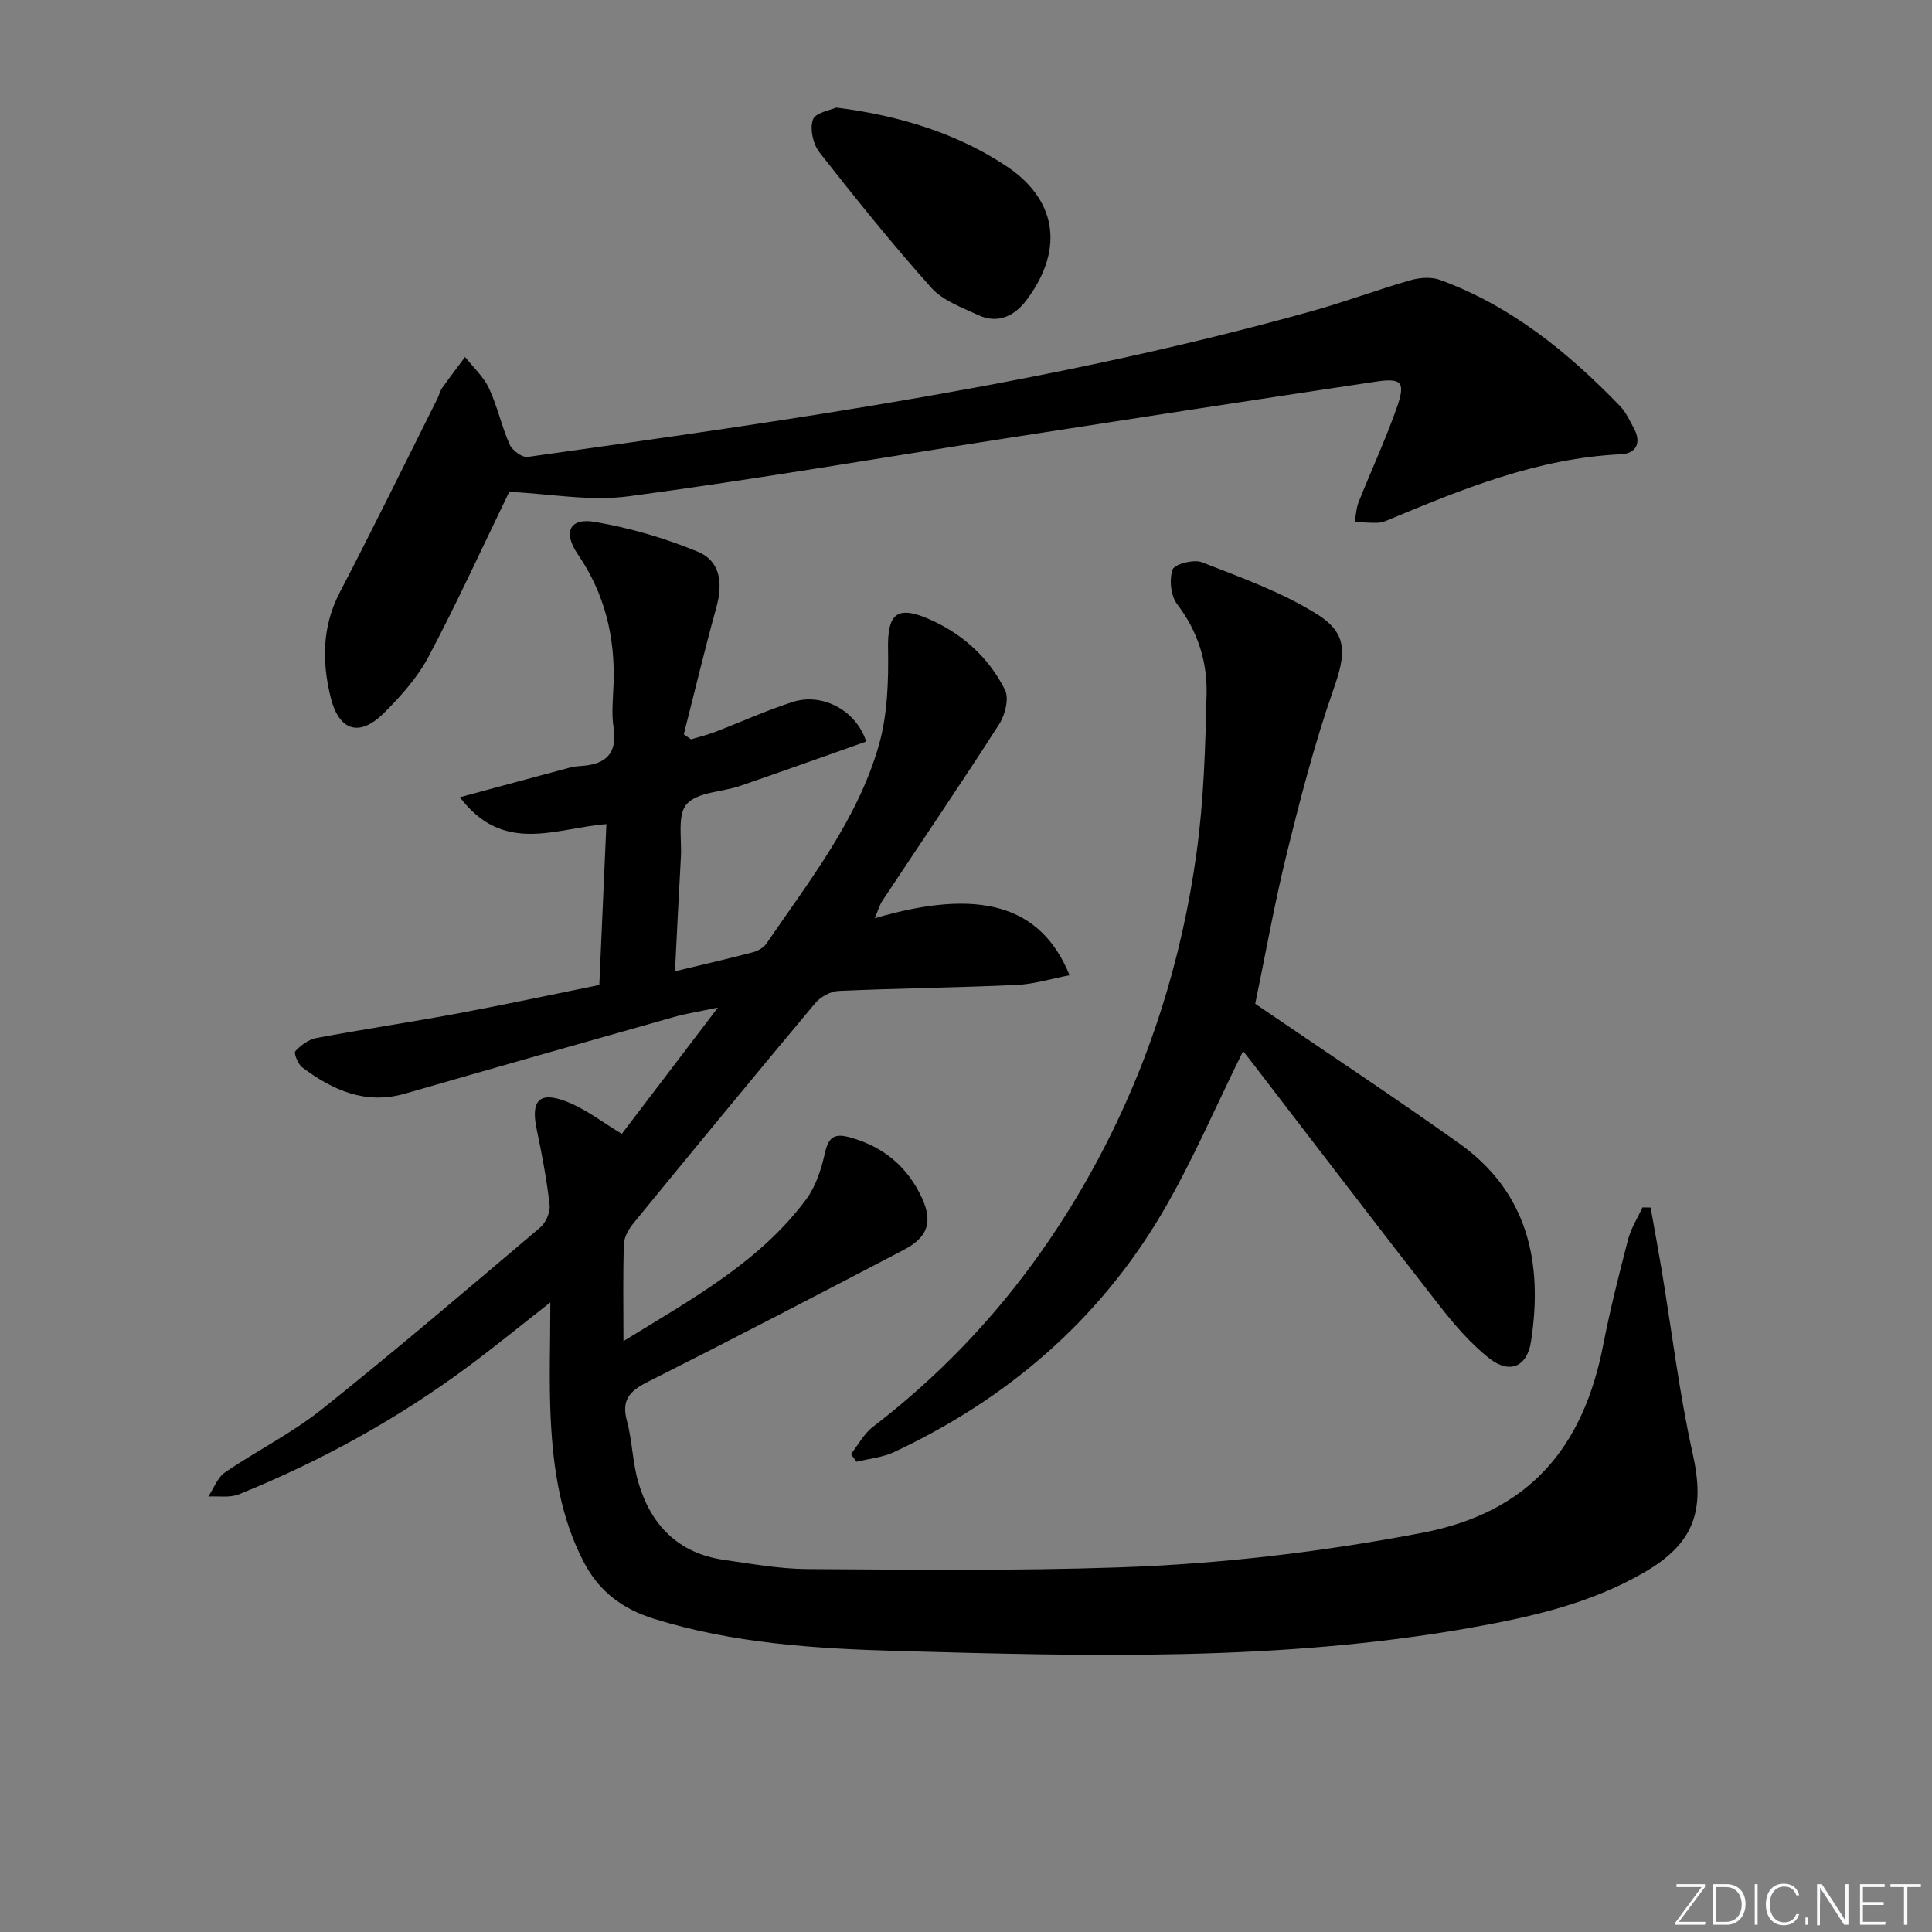 <svg enable-background="new 0 0 400 400" viewBox="0 0 400 400" xmlns="http://www.w3.org/2000/svg"><rect x="0" y="0" width="400" height="400" fill="#808080" stroke="none"/><g fill="#fafbfc"><path d="m346.9 398 5.4-7.3h-5.2v-.6h5.9v.6l-5.4 7.2h5.5l-.1.6h-6.2v-.5z"/><path d="m354.7 390.1h2.8c2.3 0 3.9 1.6 3.9 4.1s-1.6 4.3-3.9 4.3h-2.8zm.6 7.8h2c2.2 0 3.3-1.6 3.3-3.6 0-1.8-1-3.6-3.3-3.6h-2z"/><path d="m363.9 390.1v8.4h-.6v-8.4z"/><path d="m372.5 396.3c-.4 1.3-1.4 2.3-3.2 2.3-2.4 0-3.7-1.9-3.7-4.3 0-2.3 1.2-4.3 3.7-4.3 1.8 0 2.9 1 3.2 2.4h-.6c-.4-1.1-1.1-1.8-2.5-1.8-2.1 0-3 1.9-3 3.7s.9 3.7 3 3.7c1.4 0 2.1-.7 2.5-1.7z"/><path d="m373.8 398.5v-1.5h.6v1.5z"/><path d="m376.2 398.5v-8.4h1c1.3 2 4.4 6.7 4.9 7.6-.1-1.2-.1-2.4-.1-3.8v-3.8h.7v8.4h-.9c-1.2-1.9-4.4-6.8-5-7.7.1 1.1 0 2.3 0 3.9v3.9h-.6z"/><path d="m390 394.4h-4.3v3.5h4.7l-.1.6h-5.2v-8.4h5.1v.6h-4.5v3.1h4.3z"/><path d="m394.2 390.7h-2.8v-.6h6.3v.6h-2.8v7.8h-.7z"/></g><path d="m128.74 234.75c6.09-8.01 12.62-16.59 19.9-26.15-3.7.79-6.49 1.22-9.18 1.98-18.53 5.23-37.05 10.49-55.55 15.83-8.22 2.37-15.01-.68-21.33-5.42-.89-.67-1.8-2.96-1.44-3.35 1.13-1.23 2.76-2.43 4.37-2.73 9.62-1.81 19.32-3.24 28.95-5.03 9.77-1.82 19.48-3.9 29.62-5.95.49-11.1.97-21.98 1.47-33.3-10.39.78-21.29 6.43-30.33-5.57 8.21-2.22 15.47-4.19 22.73-6.13.8-.21 1.64-.3 2.46-.35 5-.34 7.45-2.55 6.62-7.96-.45-2.93-.11-5.99 0-8.98.35-9.75-1.81-18.73-7.41-26.9-3.12-4.55-1.68-7.58 3.53-6.69 7.25 1.24 14.49 3.35 21.29 6.16 4.66 1.92 5.29 6.4 3.87 11.56-2.41 8.71-4.51 17.51-6.74 26.27.5.34 1 .68 1.5 1.03 1.61-.49 3.25-.88 4.82-1.47 5.42-2.07 10.72-4.5 16.24-6.27 6.07-1.94 13.1 1.67 15.21 8.2-8.67 3.06-17.36 6.18-26.09 9.18-3.76 1.29-8.8 1.24-11.07 3.76-1.99 2.22-1 7.18-1.21 10.93-.44 7.76-.8 15.53-1.22 23.69 5.91-1.42 11.07-2.6 16.18-3.95 1.03-.27 2.2-.97 2.79-1.83 8.89-13.03 18.82-25.59 23.23-41 1.82-6.36 2.02-13.36 1.91-20.05-.11-6.86 1.62-8.95 8.02-6.28 7.05 2.95 12.75 7.97 16.19 14.85.88 1.76.04 5.17-1.18 7.07-7.88 12.29-16.1 24.36-24.16 36.53-.68 1.02-1.01 2.27-1.61 3.68 21.52-6.32 34.37-2.83 40.32 11.8-3.79.72-7.34 1.84-10.94 2.01-12.3.56-24.61.69-36.91 1.24-1.68.08-3.75 1.26-4.86 2.59-12.6 15.06-25.07 30.22-37.51 45.42-.99 1.21-1.99 2.86-2.04 4.34-.23 6.26-.1 12.54-.1 20.15 14.58-8.95 28.29-16.5 37.83-29.35 1.98-2.67 3.12-6.2 3.86-9.5.78-3.48 1.98-4.27 5.47-3.26 6.89 1.99 11.74 6.17 14.65 12.51 2.29 5 1.14 8.14-3.75 10.7-17.67 9.23-35.35 18.44-53.16 27.41-3.7 1.86-5.34 3.77-4.18 8.04 1.12 4.13 1.15 8.57 2.35 12.67 2.59 8.85 8.26 14.71 17.72 16.07 5.74.83 11.53 1.87 17.3 1.91 21.49.13 43 .38 64.47-.35 21.07-.71 41.97-3.18 62.78-7.15 22.33-4.26 33.41-17.8 37.52-38.95 1.42-7.32 3.26-14.57 5.14-21.8.6-2.31 1.96-4.43 2.98-6.63.56.01 1.12.02 1.68.03.76 4.25 1.55 8.49 2.26 12.75 2.12 12.73 3.65 25.59 6.45 38.17 2.61 11.7.44 18.53-10 24.6-11.27 6.55-23.77 9.32-36.4 11.55-39.1 6.89-78.58 5.84-117.98 4.74-17.03-.48-34.2-1.52-50.74-6.69-6.42-2.01-11.23-5.6-14.35-11.5-4.93-9.33-6.45-19.51-6.96-29.83-.38-7.74-.08-15.52-.08-24.16-6.2 4.86-11.55 9.23-17.09 13.34-14.63 10.86-30.51 19.57-47.38 26.4-1.87.76-4.21.34-6.34.46 1.13-1.7 1.89-3.93 3.45-5 6.58-4.5 13.83-8.09 20.03-13.04 15.33-12.23 30.26-24.98 45.23-37.66 1.17-.99 2.12-3.17 1.95-4.66-.59-5.25-1.58-10.47-2.67-15.64-1.24-5.87.43-7.93 5.94-5.86 4.12 1.54 7.74 4.43 11.68 6.77z" fill="#010000"/><path d="m259.88 207.82c14.29 9.75 28.43 19.09 42.23 28.91 14.24 10.14 17.38 24.69 14.87 41.01-.8 5.2-4.37 6.83-8.6 3.52-3.98-3.12-7.38-7.13-10.52-11.15-12.89-16.51-25.59-33.18-38.36-49.78-.8-1.05-1.63-2.07-2.13-2.7-5.71 11.51-10.56 22.99-16.84 33.63-13.15 22.24-32.06 38.42-55.41 49.37-2.39 1.12-5.19 1.36-7.8 2.01-.38-.53-.76-1.06-1.14-1.59 1.5-1.9 2.68-4.21 4.55-5.64 19.6-15.02 34.95-33.58 46.57-55.31 10.69-19.98 17.38-41.3 20.45-63.64 1.49-10.82 1.81-21.85 2.06-32.79.15-6.7-1.82-12.98-6.08-18.56-1.33-1.74-1.68-5.09-.96-7.19.39-1.13 4.37-2.17 6.06-1.52 8.12 3.18 16.5 6.16 23.83 10.75 6.57 4.11 5.95 8.39 3.4 15.65-3.88 11.07-6.83 22.5-9.64 33.9-2.57 10.42-4.44 21.03-6.54 31.12z" fill="#010000"/><path d="m105.43 101.83c-5.42 11.19-10.73 22.83-16.7 34.12-2.29 4.33-5.75 8.19-9.25 11.68-5.06 5.04-9.31 3.73-11.03-3.29-1.81-7.38-1.78-14.65 1.92-21.74 6.91-13.25 13.47-26.67 20.17-40.03.37-.74.55-1.6 1.02-2.27 1.53-2.16 3.15-4.26 4.73-6.39 1.68 2.14 3.81 4.06 4.94 6.46 1.75 3.74 2.61 7.89 4.29 11.67.54 1.21 2.59 2.73 3.74 2.56 54.56-7.64 109.12-15.32 162.33-30.18 6.85-1.91 13.54-4.42 20.38-6.39 1.92-.55 4.34-.75 6.16-.08 14.71 5.37 26.52 14.99 37.25 26.09 1.24 1.28 2.03 3.03 2.9 4.64 1.63 3 .45 5.23-2.66 5.37-17.3.8-32.95 7.23-48.59 13.76-.61.25-1.29.43-1.94.43-1.54.01-3.08-.1-4.62-.16.26-1.38.31-2.85.82-4.13 2.57-6.47 5.52-12.81 7.84-19.37 1.94-5.48 1.17-6.38-4.37-5.55-25.28 3.78-50.54 7.69-75.8 11.61-26.25 4.08-52.45 8.6-78.77 12.11-8.07 1.08-16.48-.54-24.76-.92z" fill="#010000"/><path d="m173.12 22.27c13.42 1.67 25.24 5.49 35.22 12.11 9.97 6.6 12.41 16.72 4.23 27.7-2.48 3.32-5.93 5.06-10.04 3.15-3.41-1.58-7.34-3-9.72-5.66-8.08-9.04-15.69-18.5-23.17-28.05-1.32-1.68-2.01-4.87-1.33-6.76.52-1.45 3.66-1.96 4.81-2.49z" fill="#010000"/></svg>